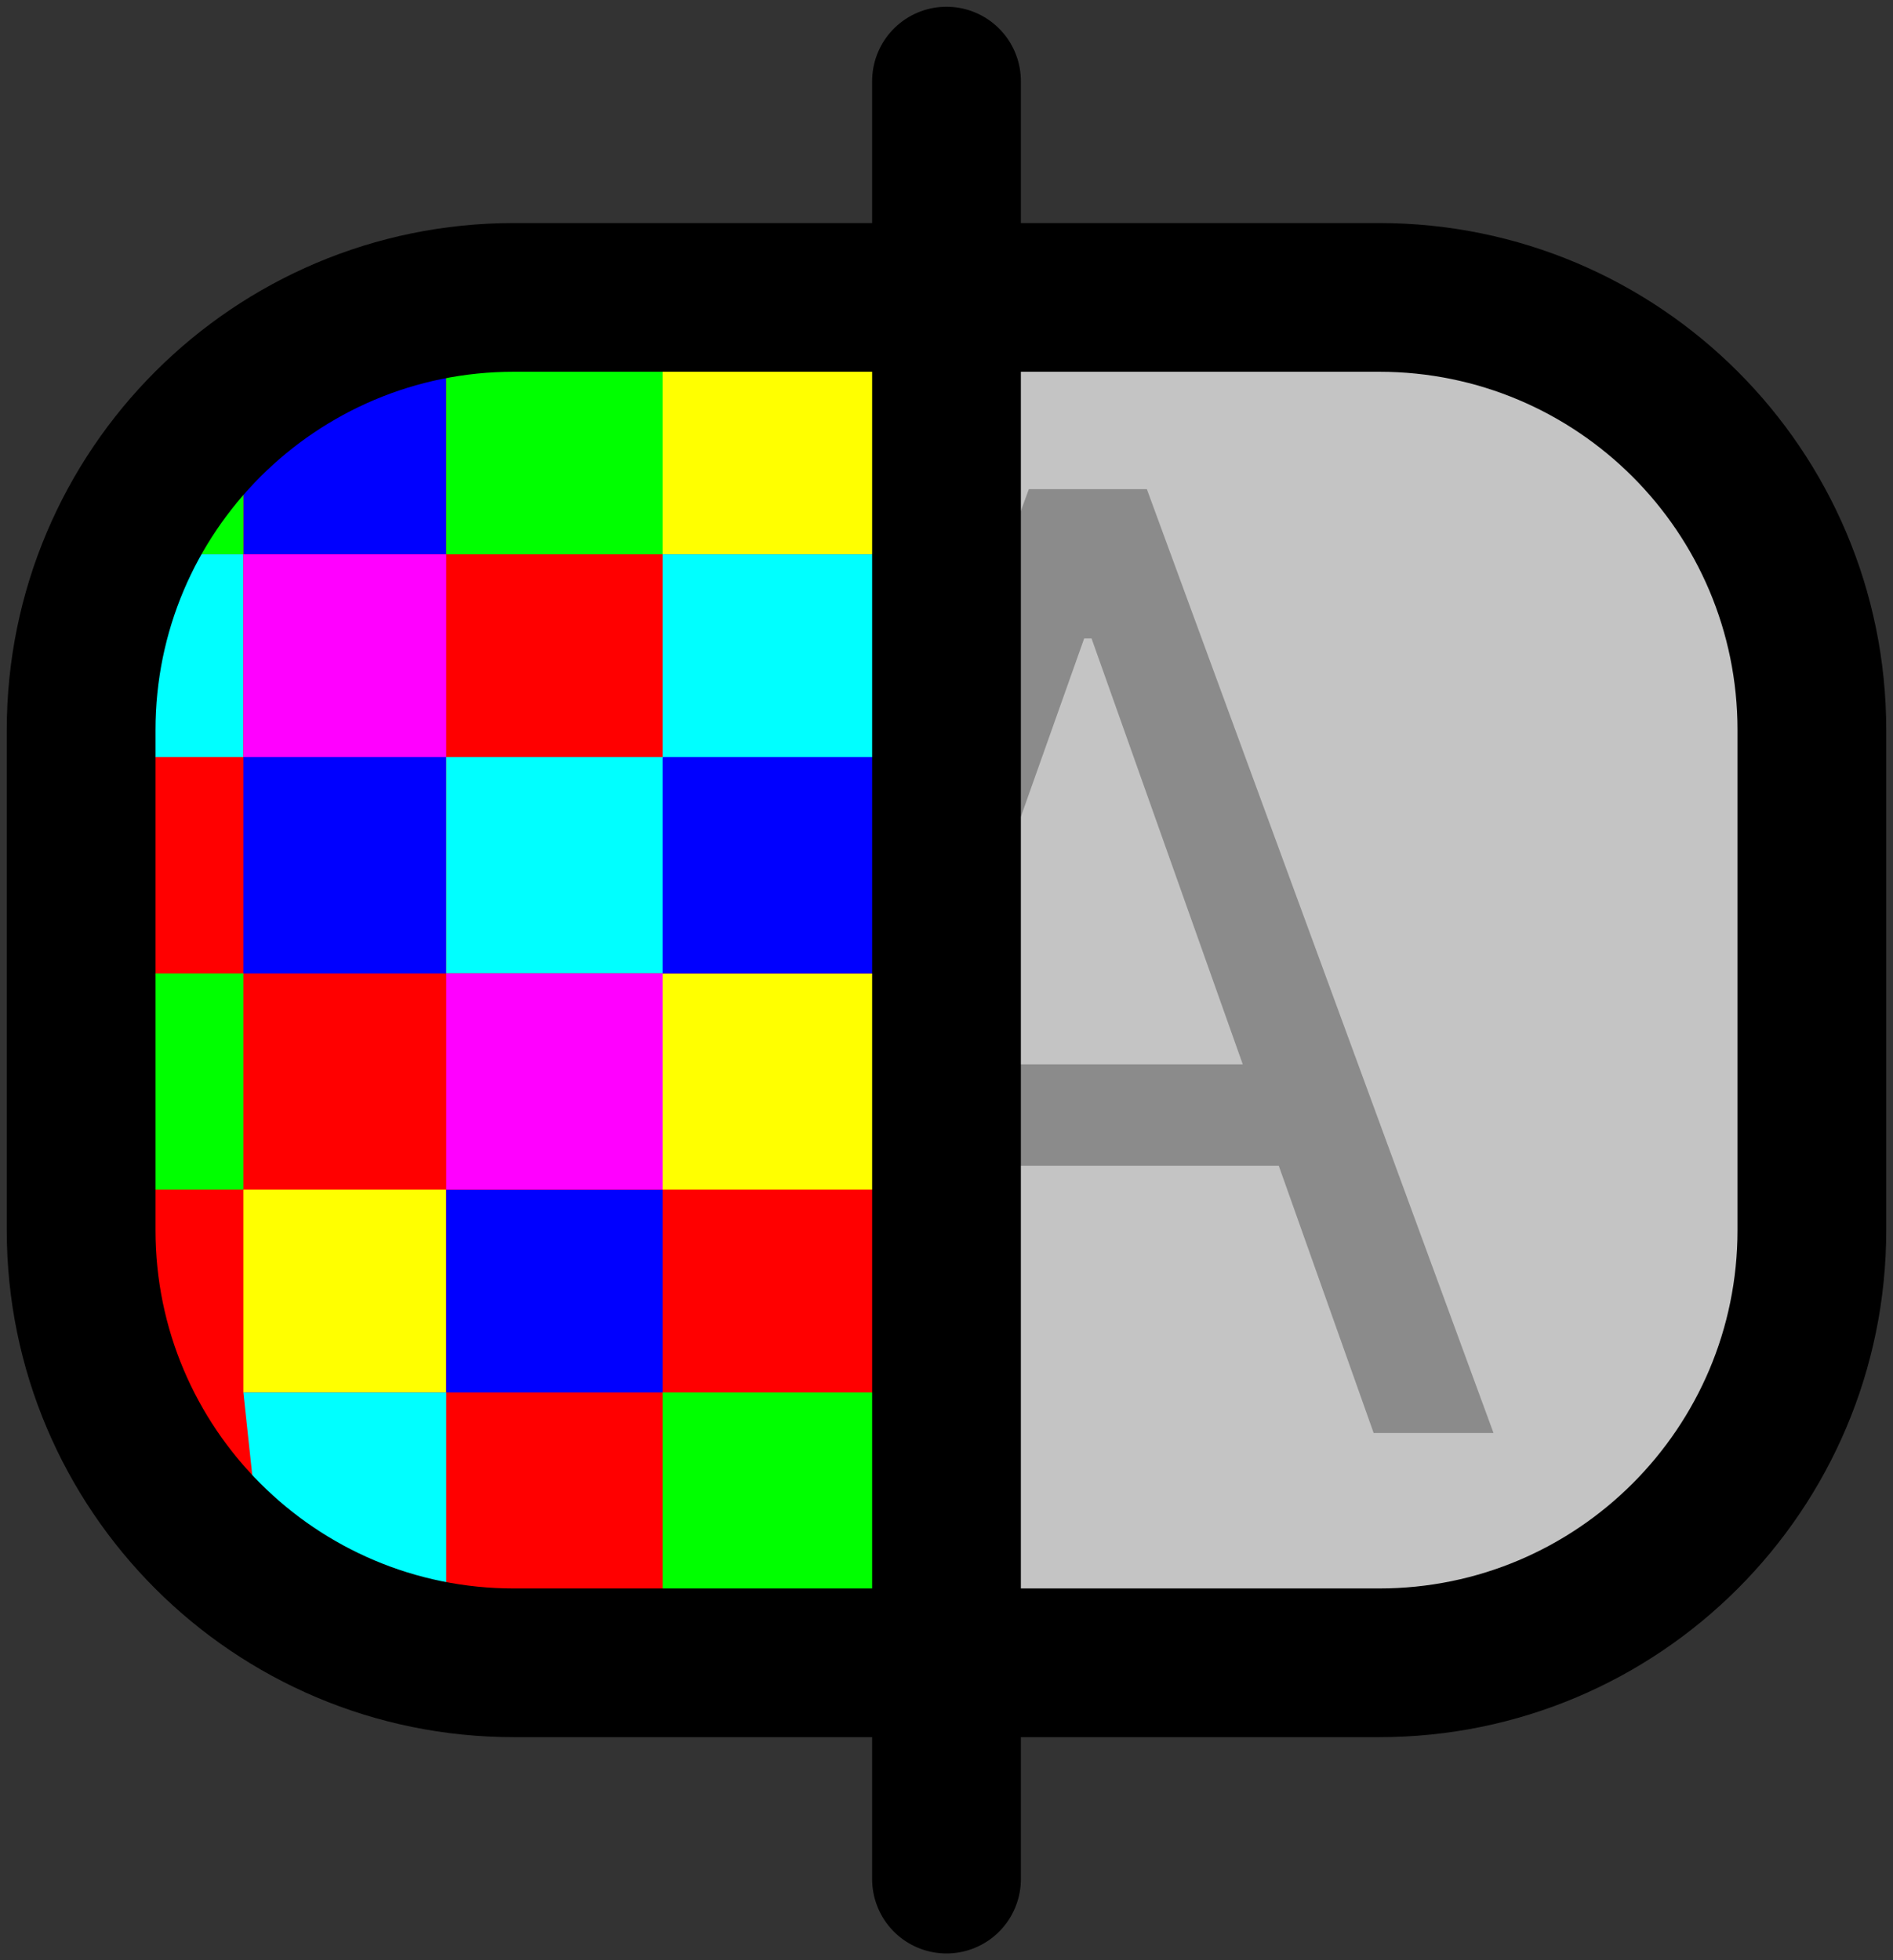 <svg width="140" height="145" viewBox="0 0 140 145" fill="none" xmlns="http://www.w3.org/2000/svg">
<rect x="0" y="0" width="140" height="145" fill="#333333" stroke="none"/>
<path d="M70 25C70 25 96.207 18.874 111 25C146.72 39.793 146.72 109.207 111 124C96.207 130.126 70 124 70 124V25Z" fill="#C4C4C4"/>
<path d="M59.318 106H50.455L76.091 36.182H84.818L110.455 106H101.591L80.727 47.227H80.182L59.318 106ZM62.591 78.727H98.318V86.227H62.591V78.727Z" fill="#8B8B8B"/>
<path d="M29 22C43.793 15.874 70 22 70 22V121C70 121 43.793 127.126 29 121C-6.72 106.207 -6.72 36.793 29 22Z" fill="#FF0000"/>
<rect x="49" y="26" width="16" height="15" fill="#FFFF00"/>
<rect x="49" y="72" width="16" height="16" fill="#FFFF00"/>
<rect x="18" y="88" width="15" height="15" fill="#FFFF00"/>
<rect x="33" y="88" width="16" height="15" fill="#0000FF"/>
<rect x="49" y="56" width="16" height="16" fill="#0000FF"/>
<rect x="18" y="56" width="15" height="16" fill="#0000FF"/>
<rect x="18" y="26" width="15" height="15" fill="#0000FF"/>
<rect x="33" y="26" width="16" height="15" fill="#00FF00"/>
<rect x="49" y="103" width="16" height="15" fill="#00FF00"/>
<rect x="3" y="72" width="15" height="16" fill="#00FF00"/>
<path d="M11.842 32.094L18 26V41H9L11.842 32.094Z" fill="#00FF00"/>
<path d="M5.344 41H18V56H3L5.344 41Z" fill="#00FFFF"/>
<rect x="33" y="56" width="16" height="16" fill="#00FFFF"/>
<rect x="49" y="41" width="16" height="15" fill="#00FFFF"/>
<path d="M18 103H33V118L19.406 116.125L18 103Z" fill="#00FFFF"/>
<rect x="33" y="72" width="16" height="16" fill="#FF00FF"/>
<rect x="18" y="41" width="15" height="15" fill="#FF00FF"/>
<path d="M70 6V139M38 123H102C119.673 123 134 108.673 134 91V54C134 36.327 119.673 22 102 22H38C20.327 22 6 36.327 6 54V91C6 108.673 20.327 123 38 123Z" stroke="black" stroke-width="11" stroke-linecap="round" stroke-linejoin="round"/>
</svg>
